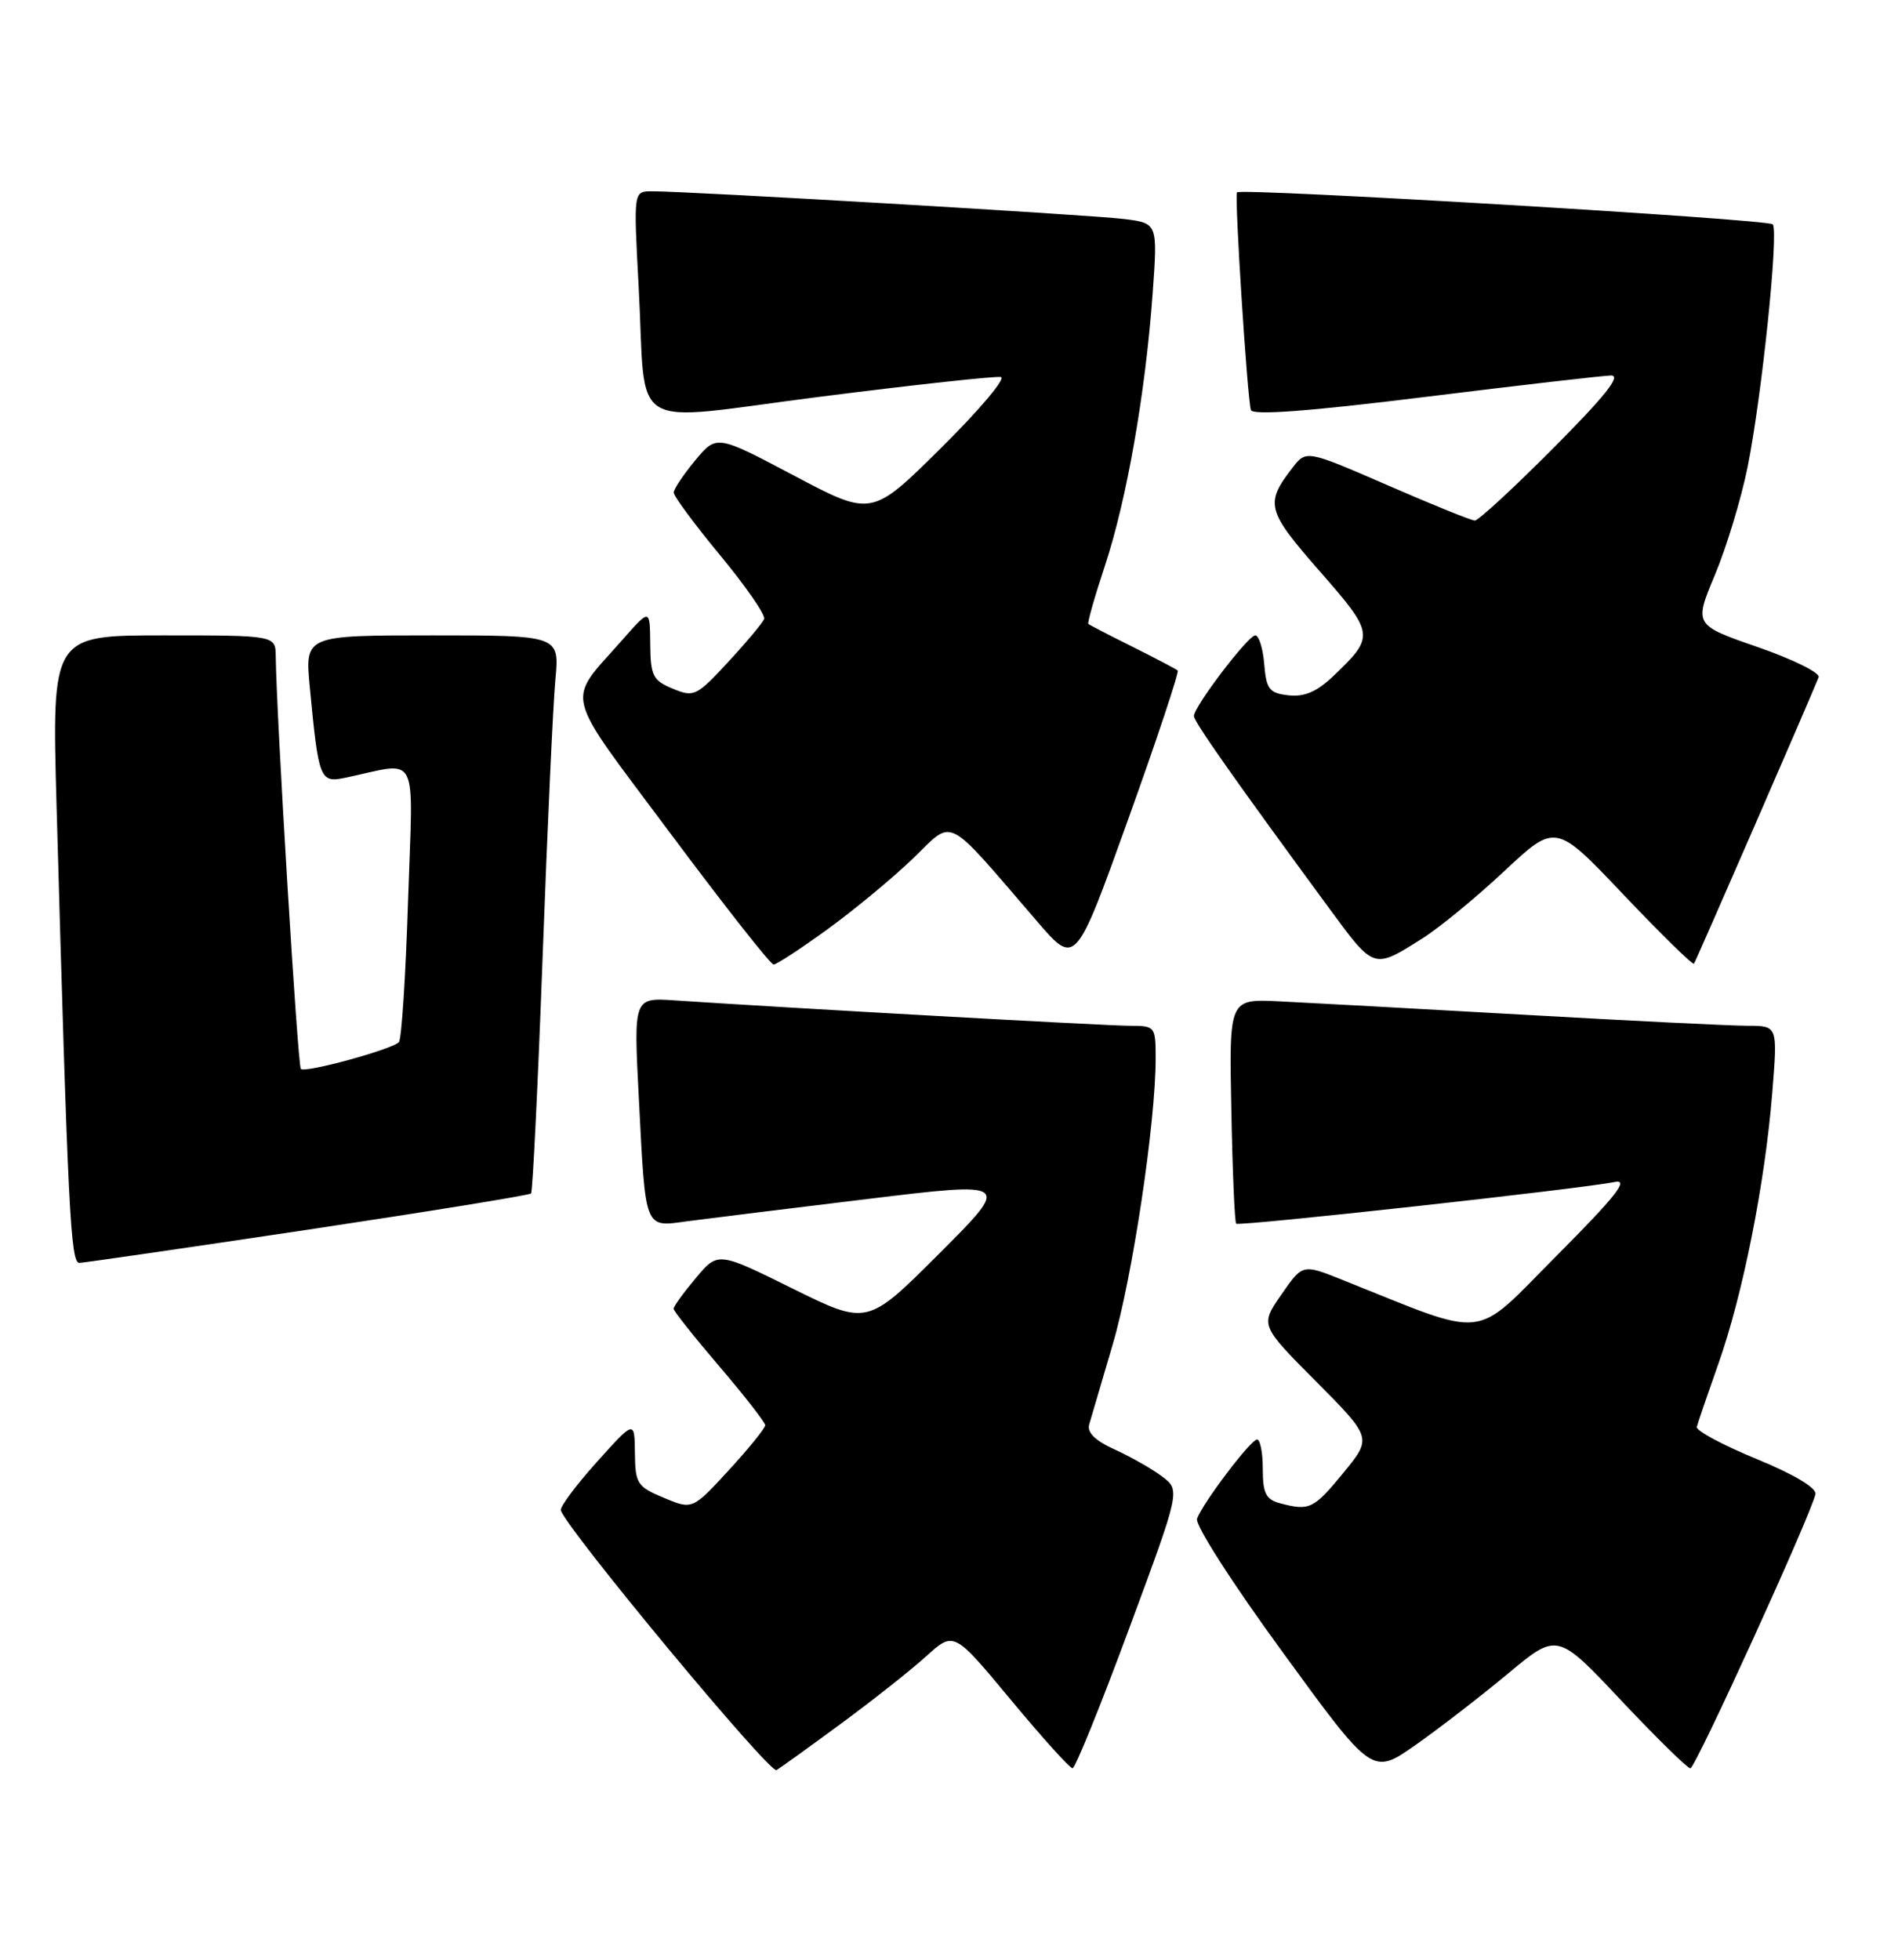 <?xml version="1.0" encoding="UTF-8" standalone="no"?>
<!DOCTYPE svg PUBLIC "-//W3C//DTD SVG 1.1//EN" "http://www.w3.org/Graphics/SVG/1.1/DTD/svg11.dtd" >
<svg xmlns="http://www.w3.org/2000/svg" xmlns:xlink="http://www.w3.org/1999/xlink" version="1.1" viewBox="0 0 248 256">
 <g >
 <path fill="currentColor"
d=" M 109.97 225.10 C 114.09 222.07 119.07 218.13 121.04 216.34 C 124.64 213.09 124.64 213.09 132.07 222.04 C 136.16 226.96 139.79 230.99 140.14 230.99 C 140.49 231.00 143.80 222.83 147.50 212.84 C 154.23 194.68 154.23 194.68 151.87 192.89 C 150.56 191.90 147.78 190.32 145.68 189.36 C 143.09 188.19 142.01 187.13 142.32 186.07 C 142.57 185.21 143.95 180.51 145.39 175.63 C 147.96 166.91 151.00 146.68 151.00 138.28 C 151.00 134.08 150.94 134.00 147.61 134.00 C 144.65 134.00 103.09 131.68 88.15 130.68 C 82.79 130.32 82.79 130.32 83.47 143.41 C 84.37 160.89 84.14 160.30 89.84 159.53 C 92.40 159.19 102.97 157.88 113.32 156.63 C 132.13 154.35 132.13 154.35 122.73 163.75 C 113.33 173.15 113.33 173.15 103.57 168.33 C 93.81 163.50 93.81 163.50 90.91 166.96 C 89.31 168.87 88.01 170.67 88.01 170.96 C 88.02 171.26 90.71 174.65 94.00 178.50 C 97.29 182.35 99.98 185.81 99.99 186.18 C 99.99 186.55 97.86 189.19 95.24 192.04 C 90.47 197.22 90.47 197.22 86.74 195.66 C 83.26 194.21 83.00 193.81 82.96 189.80 C 82.91 185.50 82.91 185.50 77.97 191.00 C 75.25 194.03 73.14 196.86 73.28 197.30 C 74.08 199.81 100.60 231.75 101.46 231.23 C 102.03 230.89 105.86 228.13 109.97 225.10 Z  M 197.02 218.64 C 203.48 213.25 203.48 213.25 211.83 222.13 C 216.43 227.01 220.50 231.00 220.87 231.00 C 221.52 231.00 236.61 197.93 237.21 195.19 C 237.39 194.37 234.44 192.61 229.50 190.58 C 225.10 188.77 221.60 186.89 221.71 186.40 C 221.83 185.90 223.11 182.18 224.54 178.12 C 227.72 169.14 230.63 154.53 231.57 142.75 C 232.28 134.00 232.28 134.00 228.39 134.00 C 226.25 134.00 213.03 133.35 199.00 132.55 C 184.97 131.76 170.60 130.97 167.05 130.80 C 160.60 130.50 160.60 130.50 160.89 145.00 C 161.04 152.97 161.33 159.66 161.52 159.85 C 161.89 160.22 206.72 155.29 211.00 154.40 C 212.91 154.01 211.12 156.28 203.43 164.00 C 192.26 175.23 194.81 174.94 175.35 167.17 C 170.20 165.11 170.20 165.11 167.43 169.11 C 164.65 173.11 164.65 173.11 171.97 180.47 C 179.28 187.83 179.28 187.83 175.52 192.41 C 171.65 197.13 171.09 197.40 167.25 196.37 C 165.41 195.88 165.00 195.07 165.00 191.88 C 165.00 189.75 164.66 188.02 164.25 188.04 C 163.41 188.08 157.23 196.23 156.41 198.38 C 156.11 199.16 161.02 206.82 167.60 215.83 C 179.31 231.91 179.31 231.91 184.93 227.97 C 188.02 225.80 193.46 221.60 197.02 218.64 Z  M 40.26 160.63 C 56.08 158.25 69.19 156.13 69.39 155.90 C 69.60 155.68 70.28 141.78 70.90 125.00 C 71.52 108.22 72.27 91.91 72.57 88.75 C 73.10 83.00 73.10 83.00 56.47 83.00 C 39.84 83.00 39.84 83.00 40.48 89.75 C 41.63 101.86 41.80 102.29 45.10 101.60 C 54.93 99.55 53.97 97.67 53.32 117.64 C 53.01 127.46 52.47 135.79 52.12 136.14 C 51.19 137.10 39.86 140.19 39.31 139.64 C 38.90 139.23 36.11 93.39 36.03 85.75 C 36.00 83.00 36.00 83.00 21.38 83.00 C 6.77 83.00 6.77 83.00 7.39 105.25 C 8.88 158.23 9.22 165.00 10.37 164.97 C 10.99 164.95 24.44 163.00 40.26 160.63 Z  M 108.14 121.38 C 111.64 118.84 116.66 114.68 119.31 112.13 C 124.73 106.91 123.29 106.18 135.52 120.37 C 140.53 126.19 140.53 126.19 147.40 107.06 C 151.18 96.54 154.09 87.78 153.88 87.59 C 153.67 87.40 151.03 86.01 148.00 84.50 C 144.97 82.99 142.37 81.65 142.21 81.51 C 142.06 81.37 143.03 77.94 144.38 73.88 C 147.22 65.30 149.67 51.35 150.61 38.33 C 151.27 29.16 151.27 29.16 146.89 28.61 C 142.55 28.07 89.70 24.96 85.14 24.99 C 82.78 25.00 82.78 25.00 83.44 37.25 C 84.51 56.95 81.45 55.09 107.29 51.81 C 119.50 50.26 130.08 49.11 130.78 49.25 C 131.49 49.39 127.98 53.55 122.98 58.50 C 113.90 67.50 113.90 67.50 103.77 62.14 C 93.63 56.78 93.63 56.78 90.84 60.14 C 89.31 61.99 88.04 63.88 88.03 64.33 C 88.01 64.79 90.74 68.48 94.10 72.54 C 97.45 76.59 100.04 80.33 99.85 80.85 C 99.66 81.36 97.54 83.89 95.15 86.47 C 91.01 90.95 90.67 91.11 87.90 89.96 C 85.30 88.88 85.00 88.28 84.96 84.13 C 84.92 79.50 84.92 79.50 81.40 83.50 C 73.90 92.03 73.33 89.72 87.63 108.91 C 94.64 118.31 100.69 126.00 101.08 126.00 C 101.46 126.00 104.64 123.92 108.14 121.38 Z  M 185.85 122.59 C 188.06 121.20 192.88 117.24 196.56 113.79 C 203.27 107.52 203.27 107.52 212.16 116.90 C 217.06 122.05 221.19 126.10 221.34 125.89 C 221.59 125.56 236.45 91.43 237.63 88.47 C 237.86 87.90 234.29 86.13 229.70 84.54 C 221.34 81.64 221.34 81.64 224.09 75.07 C 225.60 71.46 227.52 65.12 228.35 61.00 C 230.22 51.70 232.45 30.12 231.63 29.30 C 230.96 28.63 162.07 24.53 161.63 25.13 C 161.28 25.60 162.98 52.14 163.45 53.56 C 163.68 54.28 171.04 53.73 186.15 51.86 C 198.44 50.34 209.39 49.08 210.48 49.05 C 211.90 49.01 209.79 51.68 203.00 58.50 C 197.80 63.73 193.17 68.00 192.71 68.00 C 192.26 68.00 187.12 65.92 181.29 63.38 C 170.68 58.77 170.68 58.77 168.86 61.13 C 165.26 65.80 165.50 66.69 172.42 74.60 C 179.63 82.83 179.67 83.12 174.20 88.33 C 172.06 90.37 170.43 91.06 168.36 90.83 C 165.85 90.54 165.46 90.05 165.19 86.75 C 165.02 84.69 164.49 83.00 164.02 83.00 C 163.08 83.00 156.00 92.31 156.00 93.54 C 156.00 94.28 161.54 102.14 173.80 118.82 C 179.57 126.66 179.46 126.63 185.85 122.59 Z "/>
</g>
</svg>